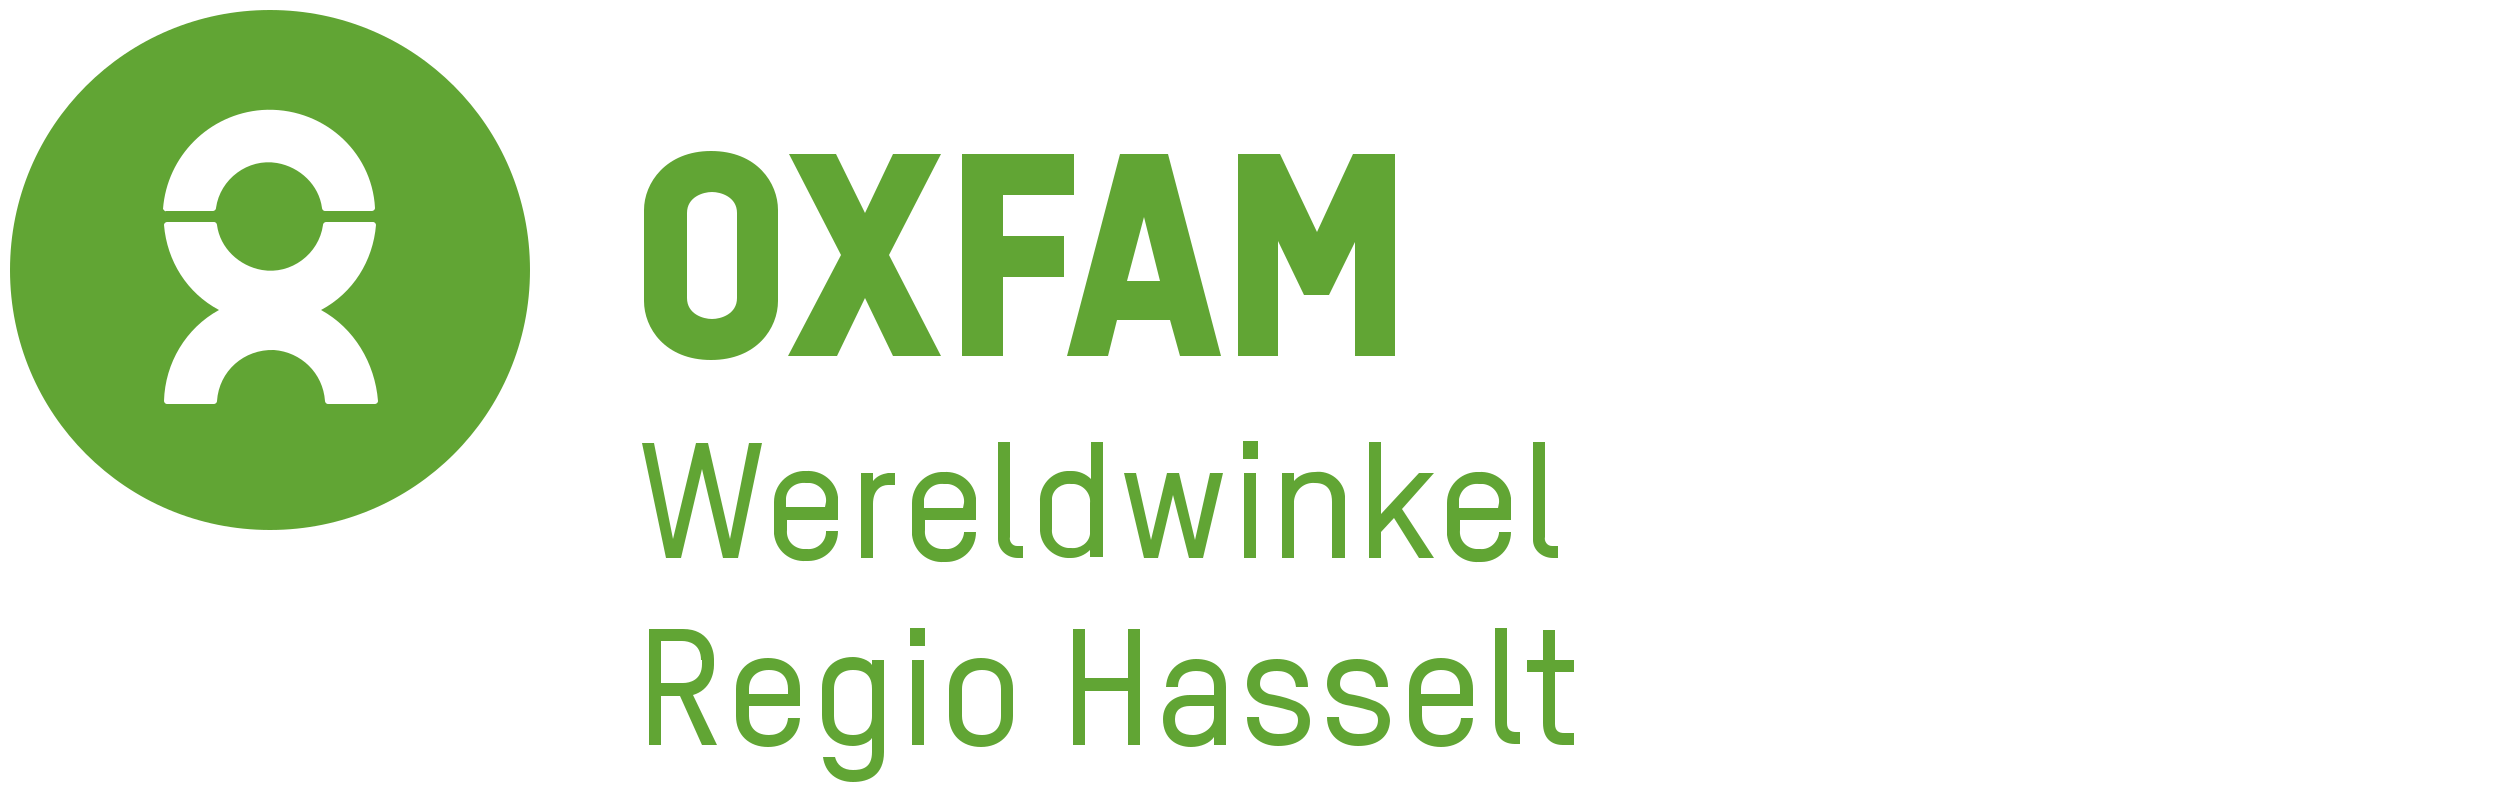 <svg version="1.1" id="Laag_1" xmlns="http://www.w3.org/2000/svg" x="0" y="0" viewBox="0 0 250 80" xml:space="preserve"><style>.st0{fill:#61a534}.st1{enable-background:new}</style><path class="st0" d="M73.8 55.8h-1.5l-2.1-8.9-2.1 8.9h-1.5l-2.4-11.5h1.2l1.9 9.6 2.3-9.6h1.2l2.2 9.6 1.9-9.6h1.3zM83.8 52h-5.1v1c-.1 1 .6 1.8 1.6 1.9h.4c1 .1 1.9-.7 1.9-1.7v-.1h1.2c0 1.7-1.3 3-3 3h-.2c-1.6.1-3-1-3.2-2.7V50.2c0-1.7 1.3-3 2.9-3.1h.3c1.6-.1 3 1 3.2 2.6V52zm-1.2-1.8c.1-.9-.6-1.8-1.6-1.9h-.4c-1-.1-1.9.5-2 1.5v.9h3.9l.1-.5zM88.8 48.5c-.7 0-1.5.5-1.5 1.9v5.4h-1.2v-8.5h1.2v.8c.4-.5.9-.7 1.5-.8h.7v1.2h-.7zM97.6 52h-5.1v1c-.1 1 .6 1.8 1.6 1.9h.4c1 .1 1.8-.7 1.9-1.6v-.1h1.2c0 1.7-1.3 3-3 3h-.2c-1.6.1-3-1-3.2-2.7V50.3c0-1.7 1.3-3 2.9-3.1h.3c1.6-.1 3 1 3.2 2.6V52zm-1.2-1.7c.1-.9-.6-1.8-1.6-1.9h-.4c-1-.1-1.8.5-2 1.5v.9h3.9l.1-.5zM99.8 44.2h1.2v9.5c-.1.4.2.9.7.9H102.3v1.2h-.5c-1.1 0-2-.8-2-1.9V44.2zM104 50.2c-.1-1.6 1.1-3 2.7-3.1h.5c.7 0 1.4.3 1.9.8v-3.7h1.2v11.5H109V55c-.5.5-1.2.8-1.9.8-1.6.1-3-1.1-3.1-2.7v-2.9zm1.2 2.7c-.1.9.6 1.8 1.6 1.9h.3c.9.1 1.8-.5 1.9-1.4v-3.1c.1-.9-.6-1.8-1.6-1.9h-.3c-.9-.1-1.8.5-1.9 1.4v3.1zM120.3 55.8h-1.4l-1.6-6.3-1.5 6.3h-1.4l-2-8.5h1.2l1.5 6.7 1.6-6.7h1.2l1.6 6.7 1.5-6.7h1.3zM124.3 45.9v-1.8h1.5v1.8h-1.5zm.1 9.9v-8.5h1.2v8.5h-1.2zM133.2 55.8v-5.6c0-.8-.2-1.9-1.7-1.9-1.1-.1-2 .7-2.1 1.8V55.8h-1.2v-8.5h1.2v.8c.5-.6 1.3-.9 2.1-.9 1.5-.2 2.9.9 3 2.4V55.8h-1.3zM141.9 55.8l-2.5-4-1.3 1.4v2.6h-1.2V44.2h1.2v7.2l3.8-4.1h1.5l-3.2 3.6 3.2 4.9zM151.1 52H146v1c-.1 1 .6 1.8 1.6 1.9h.4c1 .1 1.8-.7 1.9-1.6v-.1h1.2c0 1.7-1.3 3-3 3h-.2c-1.6.1-3-1-3.2-2.7V50.3c0-1.7 1.3-3 2.9-3.1h.3c1.6-.1 3 1 3.2 2.6V52zm-1.2-1.7c.1-.9-.6-1.8-1.6-1.9h-.4c-1-.1-1.8.5-2 1.5v.9h3.9l.1-.5zM153.3 44.2h1.2v9.5c-.1.4.2.9.7.9H155.8v1.2h-.5c-1.1 0-2-.8-2-1.8v-9.8zM53 27c0 14.4-11.6 26-26 26S1 41.4 1 27 12.6 1 27 1s26 11.6 26 26zm-36.4-5.9h4.7c.1 0 .3-.1.3-.3.4-2.9 3.2-5 6.1-4.5 2.3.4 4.2 2.2 4.5 4.5 0 .1.1.3.3.3h4.7c.1 0 .3-.1.3-.3-.3-5.8-5.4-10.2-11.3-9.8-5.3.4-9.5 4.6-9.9 9.9.1.1.2.3.3.2zM32.1 31c3.2-1.7 5.2-4.9 5.5-8.5 0-.1-.1-.3-.3-.3h-4.7c-.1 0-.3.1-.3.3-.4 2.9-3.2 5-6.1 4.5-2.3-.4-4.2-2.2-4.5-4.5 0-.1-.1-.3-.3-.3h-4.7c-.1 0-.3.1-.3.3.3 3.6 2.3 6.8 5.5 8.5-3.3 1.8-5.4 5.3-5.5 9.1 0 .1.1.3.3.3h4.7c.1 0 .3-.1.3-.3.2-3 2.7-5.2 5.7-5.1 2.7.2 4.9 2.3 5.1 5.1 0 .1.1.3.3.3h4.7c.1 0 .3-.1.3-.3-.3-3.8-2.4-7.3-5.7-9.1zM73.7 29.8c0 1.6-1.6 2.1-2.5 2.1s-2.5-.5-2.5-2.1v-8.5c0-1.6 1.6-2.1 2.5-2.1s2.5.5 2.5 2.1v8.5zm-2.6-14.7c-4.5 0-6.7 3.2-6.7 5.9v9.1c0 2.7 2.1 5.9 6.7 5.9s6.7-3.2 6.7-5.9V21c0-2.7-2.1-5.9-6.7-5.9zM100.3 35.6v-7.9h6.1v-4.1h-6.1v-4.1h7.1v-4.1H96.2v20.2zM114.4 21.7l1.6 6.4h-3.3l1.7-6.4zm3.6 13.9h4.1l-5.3-20.2H112l-5.3 20.2h4.1l.9-3.6h5.3l1 3.6zM88.9 25.5l5.2-10.1h-4.8l-2.8 5.9-2.9-5.9h-4.7l5.2 10.1-5.3 10.1h4.9l2.8-5.8 2.8 5.8h4.8zM135.3 15.4l-3.6 7.8-3.7-7.8h-4.2v20.2h4V24.1l2.6 5.4h2.5l2.6-5.3v11.4h4V15.4z"/><g class="st1"><path class="st0" d="M70.2 74.5L68 69.6h-1.9v4.9h-1.2V62.9h3.4c2.6 0 3.1 2.1 3.1 3v.6c0 .9-.4 2.5-2.1 3l2.4 5h-1.5zm-.1-8.5c0-1.6-1.2-1.9-1.9-1.9h-2.1v4.2h2.2c.7 0 1.9-.3 1.9-1.9V66zM80 70.6h-5.1v1c0 .8.4 1.9 2 1.9 1.1 0 1.8-.6 1.9-1.7H80c-.1 1.8-1.4 2.9-3.2 2.9-1.9 0-3.2-1.2-3.2-3.1v-2.7c0-1.9 1.3-3.1 3.2-3.1 1.9 0 3.2 1.2 3.2 3.1v1.7zm-1.2-1.7c0-.9-.4-1.9-1.9-1.9-1.2 0-2 .7-2 1.9v.5h3.9v-.5zM87.2 73.8c-.3.5-1.2.8-1.9.8-1.9 0-3.1-1.2-3.1-3.1v-2.7c0-1.9 1.2-3.1 3.1-3.1.7 0 1.6.3 1.9.8V66h1.2v9.2c0 2.3-1.5 3-3.1 3s-2.8-.9-3-2.5h1.2c.2.8.8 1.3 1.8 1.3.9 0 1.9-.2 1.9-1.8v-1.4zm0-4.9c0-.9-.3-1.9-1.9-1.9-1.2 0-1.9.7-1.9 1.9v2.7c0 .8.3 1.9 1.9 1.9 1.2 0 1.9-.7 1.9-1.9v-2.7zM91 64.6v-1.8h1.5v1.8H91zm.2 9.9V66h1.2v8.5h-1.2zM98.1 74.7c-1.9 0-3.2-1.2-3.2-3.1v-2.7c0-1.9 1.3-3.1 3.2-3.1 1.9 0 3.2 1.2 3.2 3.1v2.7c0 1.8-1.3 3.1-3.2 3.1zm2-5.8c0-.9-.4-1.9-1.9-1.9-1.2 0-2 .7-2 1.9v2.7c0 .8.4 1.9 2 1.9 1.2 0 1.9-.7 1.9-1.9v-2.7zM112.8 74.5v-5.4h-4.3v5.4h-1.2V62.9h1.2v4.9h4.3v-4.9h1.2v11.6h-1.2zM122.6 74.5h-1.2v-.8c-.4.6-1.3 1-2.3 1-1.4 0-2.8-.8-2.8-2.8 0-1.6 1.2-2.4 2.7-2.4h2.4v-.8c0-1.2-.7-1.6-1.8-1.6-.9 0-1.8.4-1.8 1.6h-1.2c.1-2 1.7-2.8 3-2.8 1.5 0 3 .7 3 2.8v5.8zm-1.2-3.9H119c-.9 0-1.5.4-1.5 1.3 0 1.3.9 1.6 1.8 1.6 1 0 2.1-.7 2.1-1.8v-1.1zM127.8 74.6c-1.8 0-3.1-1.1-3.1-2.9h1.2c0 1.1.8 1.7 1.9 1.7 1 0 2-.2 2-1.4 0-.6-.4-.9-1-1-.6-.2-1.6-.4-2.2-.5-1-.2-1.9-1-1.9-2.1 0-1.8 1.4-2.5 3-2.5 1.8 0 3.1 1 3.1 2.8h-1.2c-.1-1-.7-1.6-1.9-1.6-.8 0-1.7.2-1.7 1.3 0 .5.4.8.9 1 .6.1 1.6.3 2.3.6 1 .3 1.8 1 1.8 2.1 0 1.8-1.5 2.5-3.2 2.5zM135.8 74.6c-1.8 0-3.1-1.1-3.1-2.9h1.2c0 1.1.8 1.7 1.9 1.7 1 0 2-.2 2-1.4 0-.6-.4-.9-1-1-.6-.2-1.6-.4-2.2-.5-1-.2-1.9-1-1.9-2.1 0-1.8 1.4-2.5 3-2.5 1.8 0 3.1 1 3.1 2.8h-1.2c-.1-1-.7-1.6-1.9-1.6-.8 0-1.7.2-1.7 1.3 0 .5.4.8.9 1 .6.1 1.6.3 2.3.6 1 .3 1.8 1 1.8 2.1-.1 1.8-1.5 2.5-3.2 2.5zM147.3 70.6h-5.1v1c0 .8.4 1.9 2 1.9 1.1 0 1.8-.6 1.9-1.7h1.2c-.1 1.8-1.4 2.9-3.2 2.9-1.9 0-3.2-1.2-3.2-3.1v-2.7c0-1.9 1.3-3.1 3.2-3.1 1.9 0 3.2 1.2 3.2 3.1v1.7zm-1.3-1.7c0-.9-.4-1.9-1.9-1.9-1.2 0-2 .7-2 1.9v.5h3.9v-.5zM149.5 62.8h1.2v9.5c0 .7.4.9.9.9h.4v1.2h-.5c-1.1 0-2-.6-2-2.2v-9.4zM152.7 66h1.6v-3h1.2v3h1.9v1.2h-1.9v5.2c0 .7.4.9.9.9h1v1.2h-1.1c-1.1 0-2-.6-2-2.2v-5.1h-1.6V66z"/></g></svg>